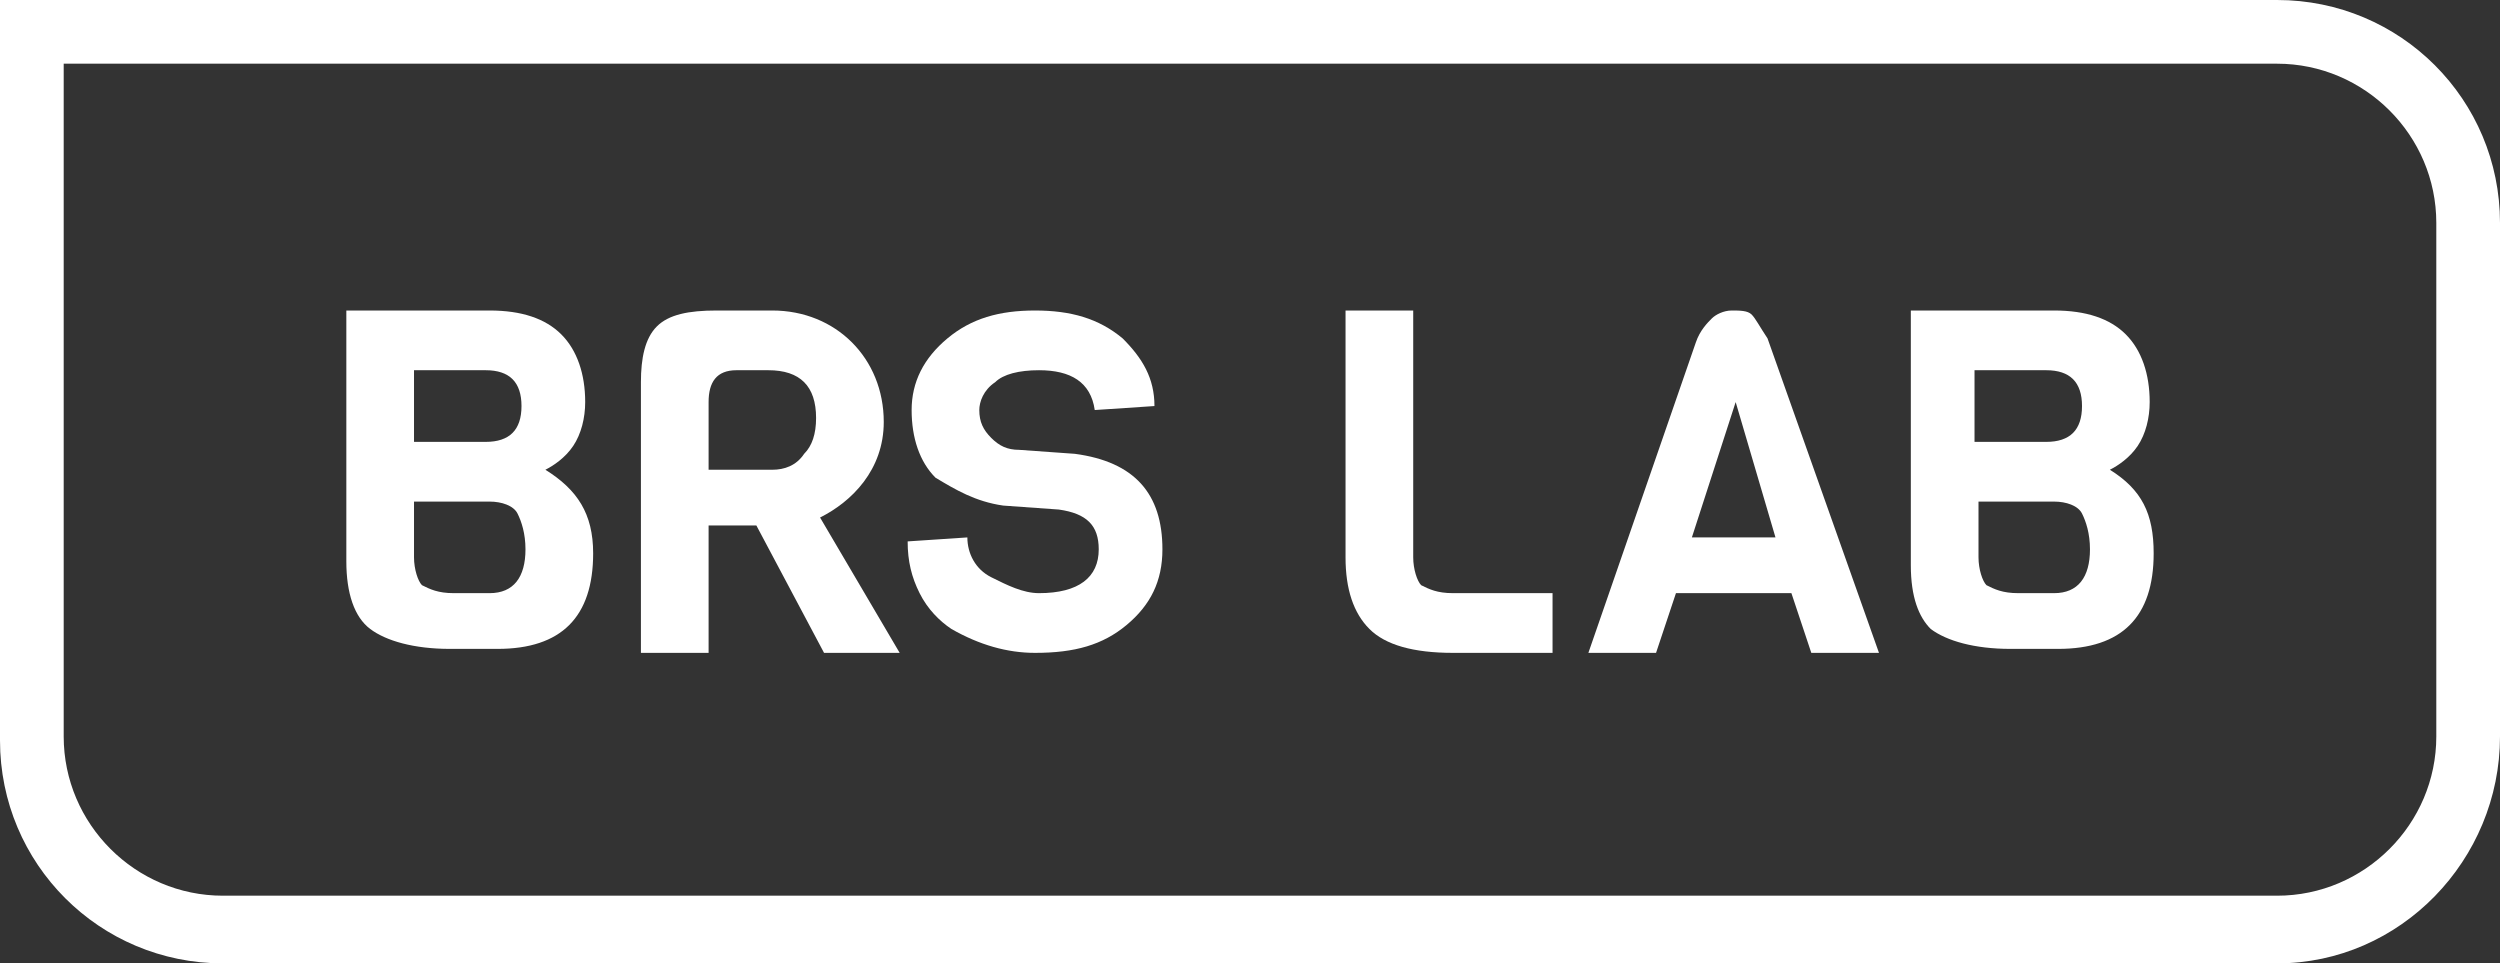 <?xml version="1.0" encoding="utf-8"?>
<!-- Generator: Adobe Illustrator 24.1.2, SVG Export Plug-In . SVG Version: 6.00 Build 0)  -->
<svg version="1.1" id="Livello_1" xmlns="http://www.w3.org/2000/svg" xmlns:xlink="http://www.w3.org/1999/xlink" x="0px" y="0px"
	 viewBox="0 0 62.8 24.2" style="enable-background:new 0 0 62.8 24.2;" xml:space="preserve">
<rect x="0" y="0" width="62.8" height="24.2" fill="#333333" stroke="none"/>
<style type="text/css">
	.st0{fill:#fff;}
</style>
<g>
	<g>
		<path class="st0" d="M14.9,13.9c0,0.8-0.2,1.4-0.6,1.8c-0.4,0.4-1,0.6-1.8,0.6h-1.2c-0.9,0-1.6-0.2-2-0.5
			c-0.4-0.3-0.6-0.9-0.6-1.7V7.8h3.6c0.8,0,1.4,0.2,1.8,0.6c0.4,0.4,0.6,1,0.6,1.7c0,0.4-0.1,0.8-0.3,1.1c-0.2,0.3-0.5,0.5-0.7,0.6
			C14.5,12.3,14.9,12.9,14.9,13.9z M12.2,11.1c0.6,0,0.9-0.3,0.9-0.9c0-0.6-0.3-0.9-0.9-0.9h-1.8v1.8H12.2z M13.2,13.8
			c0-0.4-0.1-0.7-0.2-0.9c-0.1-0.2-0.4-0.3-0.7-0.3h-1.9V14c0,0.3,0.1,0.6,0.2,0.7c0.2,0.1,0.4,0.2,0.8,0.2h0.9
			C12.9,14.9,13.2,14.5,13.2,13.8z"/>
		<path class="st0" d="M22.6,16.4h-1.9L19,13.2h-1.2v3.2h-1.7V9.6c0-0.6,0.1-1.1,0.4-1.4s0.8-0.4,1.5-0.4h1.4c0.8,0,1.5,0.3,2,0.8
			c0.5,0.5,0.8,1.2,0.8,2c0,0.6-0.2,1.1-0.5,1.5s-0.7,0.7-1.1,0.9L22.6,16.4z M20.2,11.4c0.2-0.2,0.3-0.5,0.3-0.9s-0.1-0.7-0.3-0.9
			c-0.2-0.2-0.5-0.3-0.9-0.3h-0.8c-0.5,0-0.7,0.3-0.7,0.8v1.7h1.6C19.7,11.8,20,11.7,20.2,11.4z"/>
		<path class="st0" d="M29.2,13.8c0,0.8-0.3,1.4-0.9,1.9c-0.6,0.5-1.3,0.7-2.3,0.7c-0.7,0-1.4-0.2-2.1-0.6c-0.3-0.2-0.6-0.5-0.8-0.9
			c-0.2-0.4-0.3-0.8-0.3-1.3l1.5-0.1c0,0.4,0.2,0.8,0.6,1c0.4,0.2,0.8,0.4,1.2,0.4c1,0,1.5-0.4,1.5-1.1c0-0.6-0.3-0.9-1-1l-1.4-0.1
			c-0.7-0.1-1.2-0.4-1.7-0.7c-0.4-0.4-0.6-1-0.6-1.7c0-0.7,0.3-1.3,0.9-1.8s1.3-0.7,2.2-0.7c0.9,0,1.6,0.2,2.2,0.7
			c0.5,0.5,0.8,1,0.8,1.7l-1.5,0.1c-0.1-0.7-0.6-1-1.4-1c-0.5,0-0.9,0.1-1.1,0.3c-0.3,0.2-0.4,0.5-0.4,0.7c0,0.3,0.1,0.5,0.3,0.7
			c0.2,0.2,0.4,0.3,0.7,0.3l1.4,0.1C28.5,11.6,29.2,12.4,29.2,13.8z"/>
	</g>
	<g>
		<path class="st0" d="M39,16.4h-2.5c-1,0-1.7-0.2-2.1-0.6c-0.4-0.4-0.6-1-0.6-1.8V7.8h1.7V14c0,0.3,0.1,0.6,0.2,0.7
			c0.2,0.1,0.4,0.2,0.8,0.2H39V16.4z"/>
		<path class="st0" d="M47.2,16.4h-1.7L45,14.9h-2.9l-0.5,1.5h-1.7l2.7-7.8C42.7,8.3,42.9,8.1,43,8c0.1-0.1,0.3-0.2,0.5-0.2
			c0.2,0,0.4,0,0.5,0.1c0.1,0.1,0.2,0.3,0.4,0.6L47.2,16.4z M44.6,13.5l-1-3.4l-1.1,3.4H44.6z"/>
		<path class="st0" d="M54.1,13.9c0,0.8-0.2,1.4-0.6,1.8c-0.4,0.4-1,0.6-1.8,0.6h-1.2c-0.9,0-1.6-0.2-2-0.5C48.2,15.5,48,15,48,14.2
			V7.8h3.6c0.8,0,1.4,0.2,1.8,0.6c0.4,0.4,0.6,1,0.6,1.7c0,0.4-0.1,0.8-0.3,1.1c-0.2,0.3-0.5,0.5-0.7,0.6
			C53.8,12.3,54.1,12.9,54.1,13.9z M51.4,11.1c0.6,0,0.9-0.3,0.9-0.9c0-0.6-0.3-0.9-0.9-0.9h-1.8v1.8H51.4z M52.5,13.8
			c0-0.4-0.1-0.7-0.2-0.9c-0.1-0.2-0.4-0.3-0.7-0.3h-1.9V14c0,0.3,0.1,0.6,0.2,0.7c0.2,0.1,0.4,0.2,0.8,0.2h0.9
			C52.2,14.9,52.5,14.5,52.5,13.8z"/>
	</g>
</g>
<g>
	<path class="st0" d="M57.2,24.2H5.6c-3.1,0-5.6-2.5-5.6-5.6V0h57.2c3.1,0,5.6,2.5,5.6,5.6v12.9C62.8,21.6,60.3,24.2,57.2,24.2z
		 M1.6,1.6v16.9c0,2.2,1.8,4,4,4h51.6c2.2,0,4-1.8,4-4V5.6c0-2.2-1.8-4-4-4H1.6z"/>
</g>
</svg>
